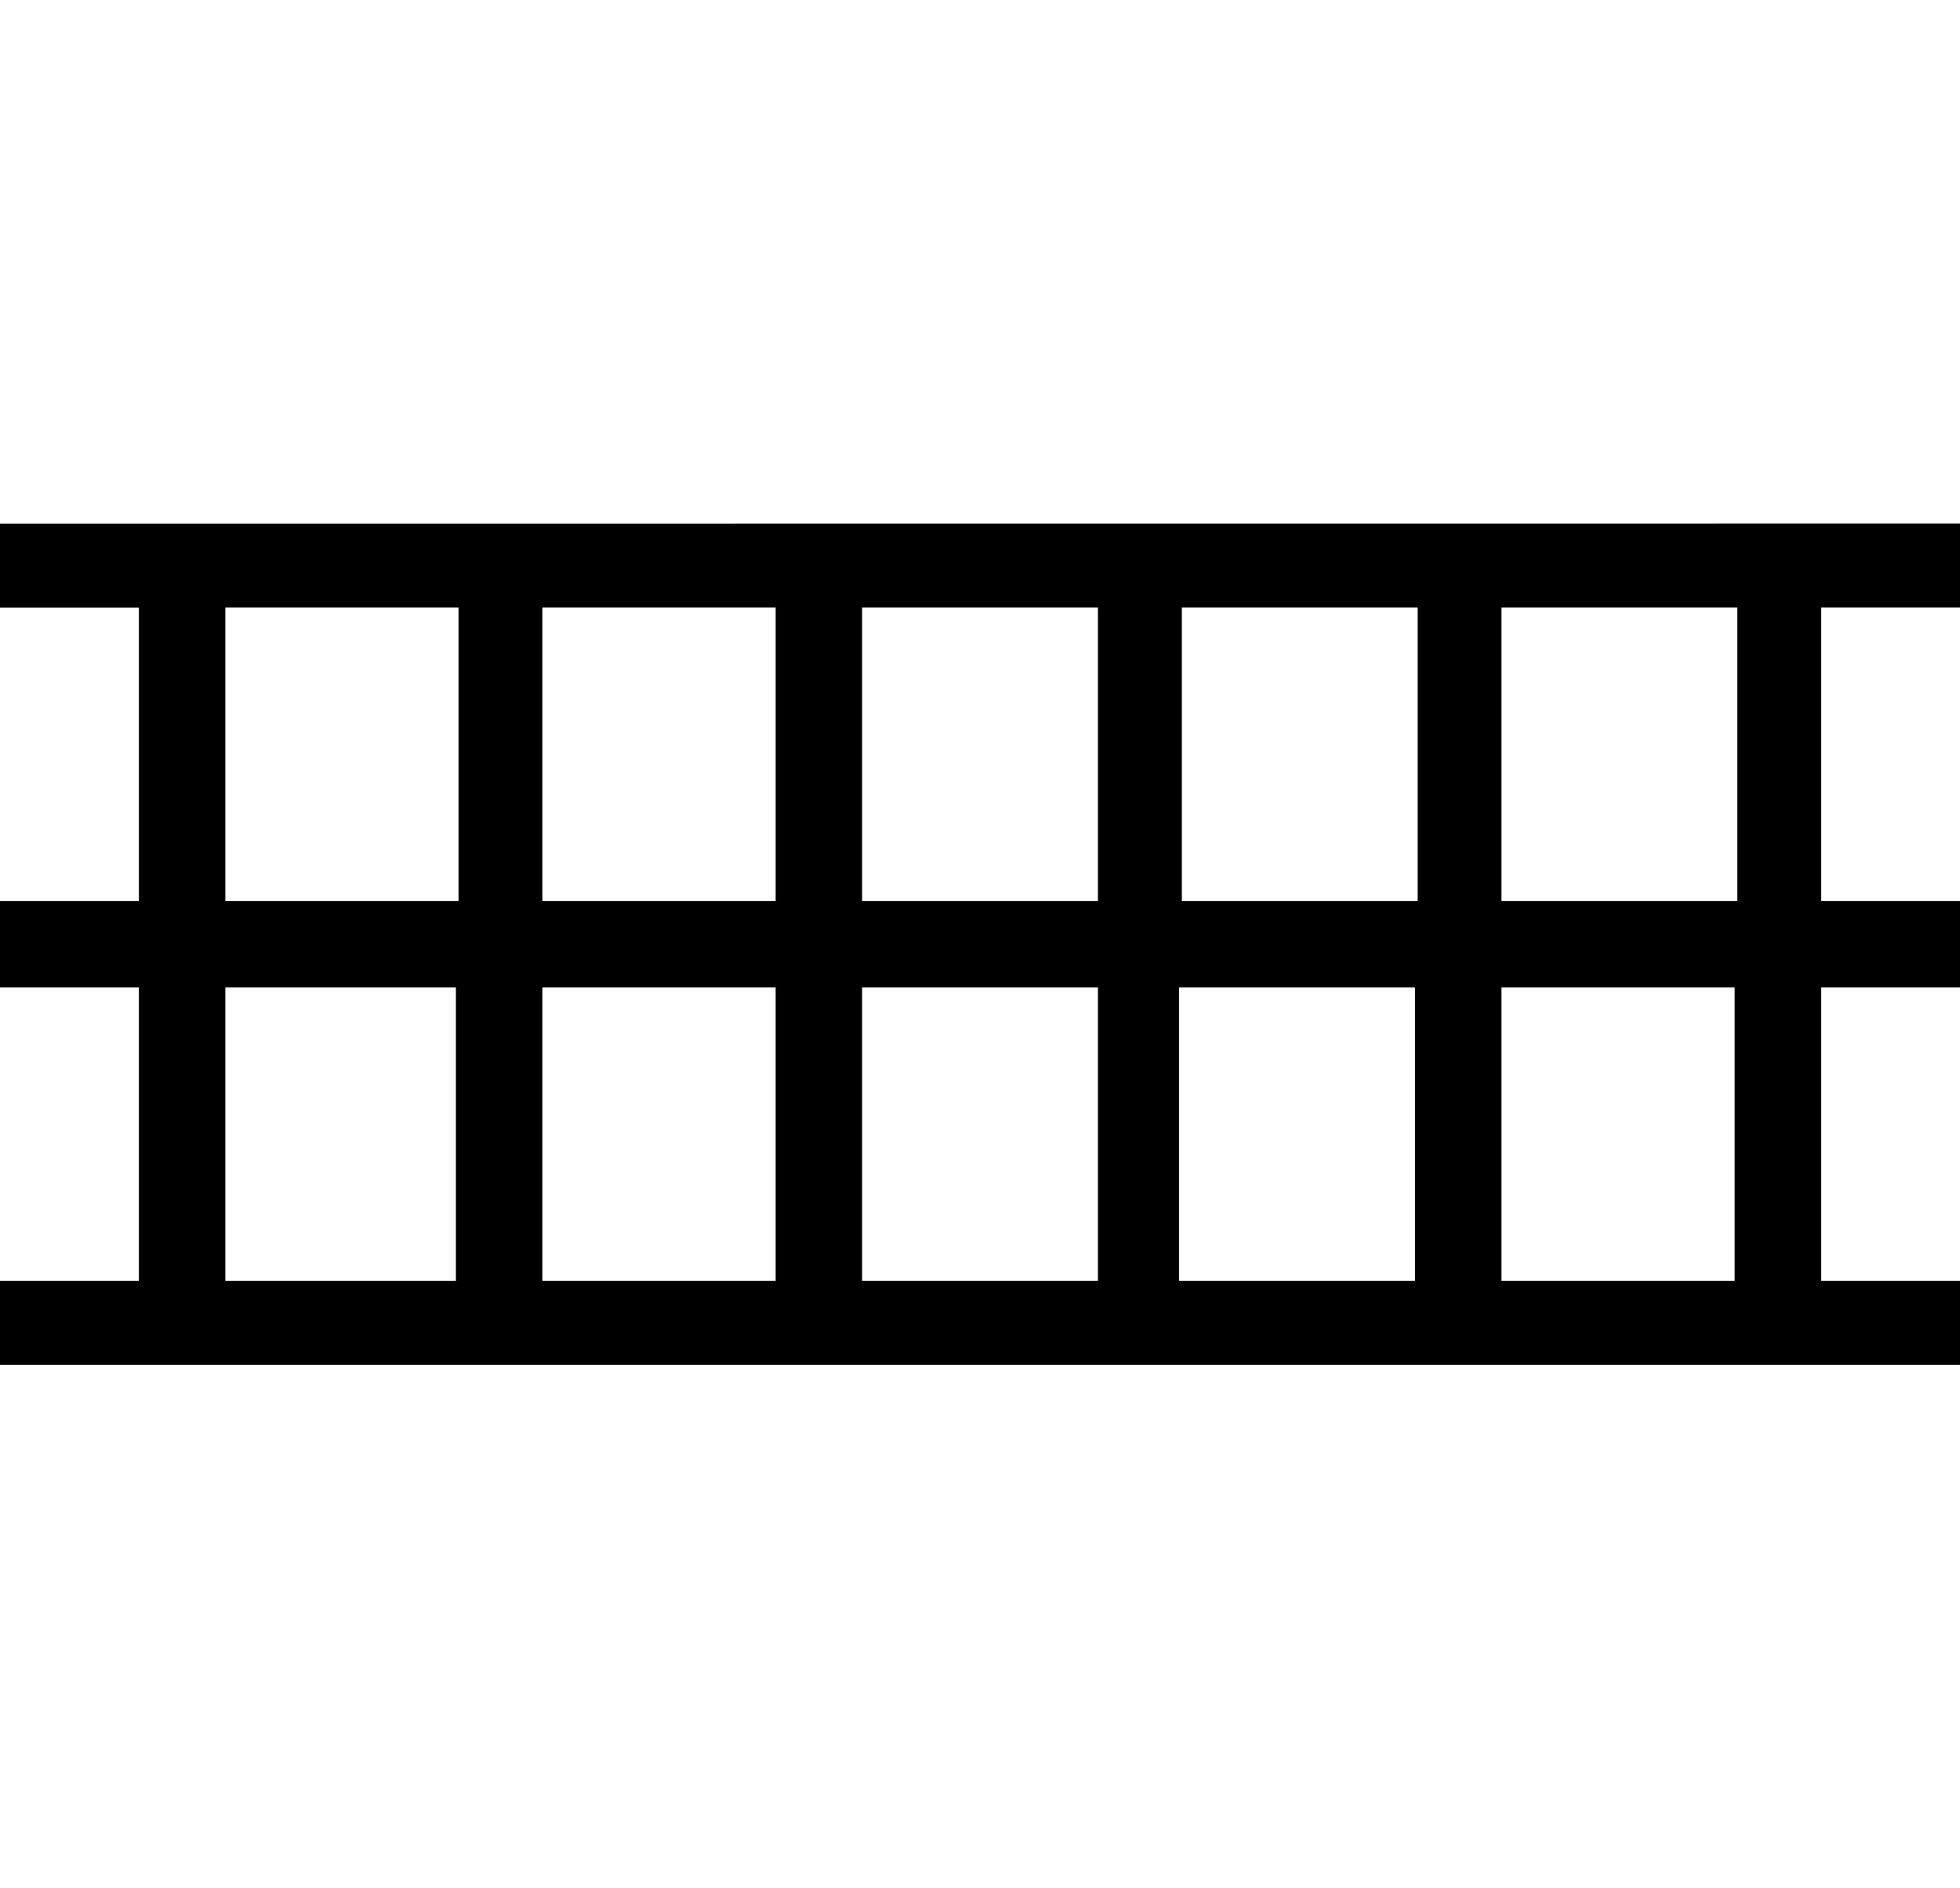 <svg xmlns="http://www.w3.org/2000/svg" width="18.684" height="18"><path d="M4.371 5.79v2.798H2.148V5.79zm3.023 0v2.798H5.17V5.79zm3.072 0v2.798H8.218V5.79zm3.048 0v2.798h-2.248V5.79zm3.047 0v2.798h-2.248V5.79zM4.346 9.412v2.798H2.148V9.412zm3.048 0v2.798H5.17V9.412zm3.072 0v2.798H8.218V9.412zm3.023 0v2.798H11.24V9.412zm3.047 0v2.798h-2.223V9.412zM0 4.991v.8h1.324v2.797H0v.824h1.324v2.798H0v.8h18.684v-.8h-1.323V9.412h1.323v-.824h-1.323V5.79h1.323v-.8z"/></svg>
